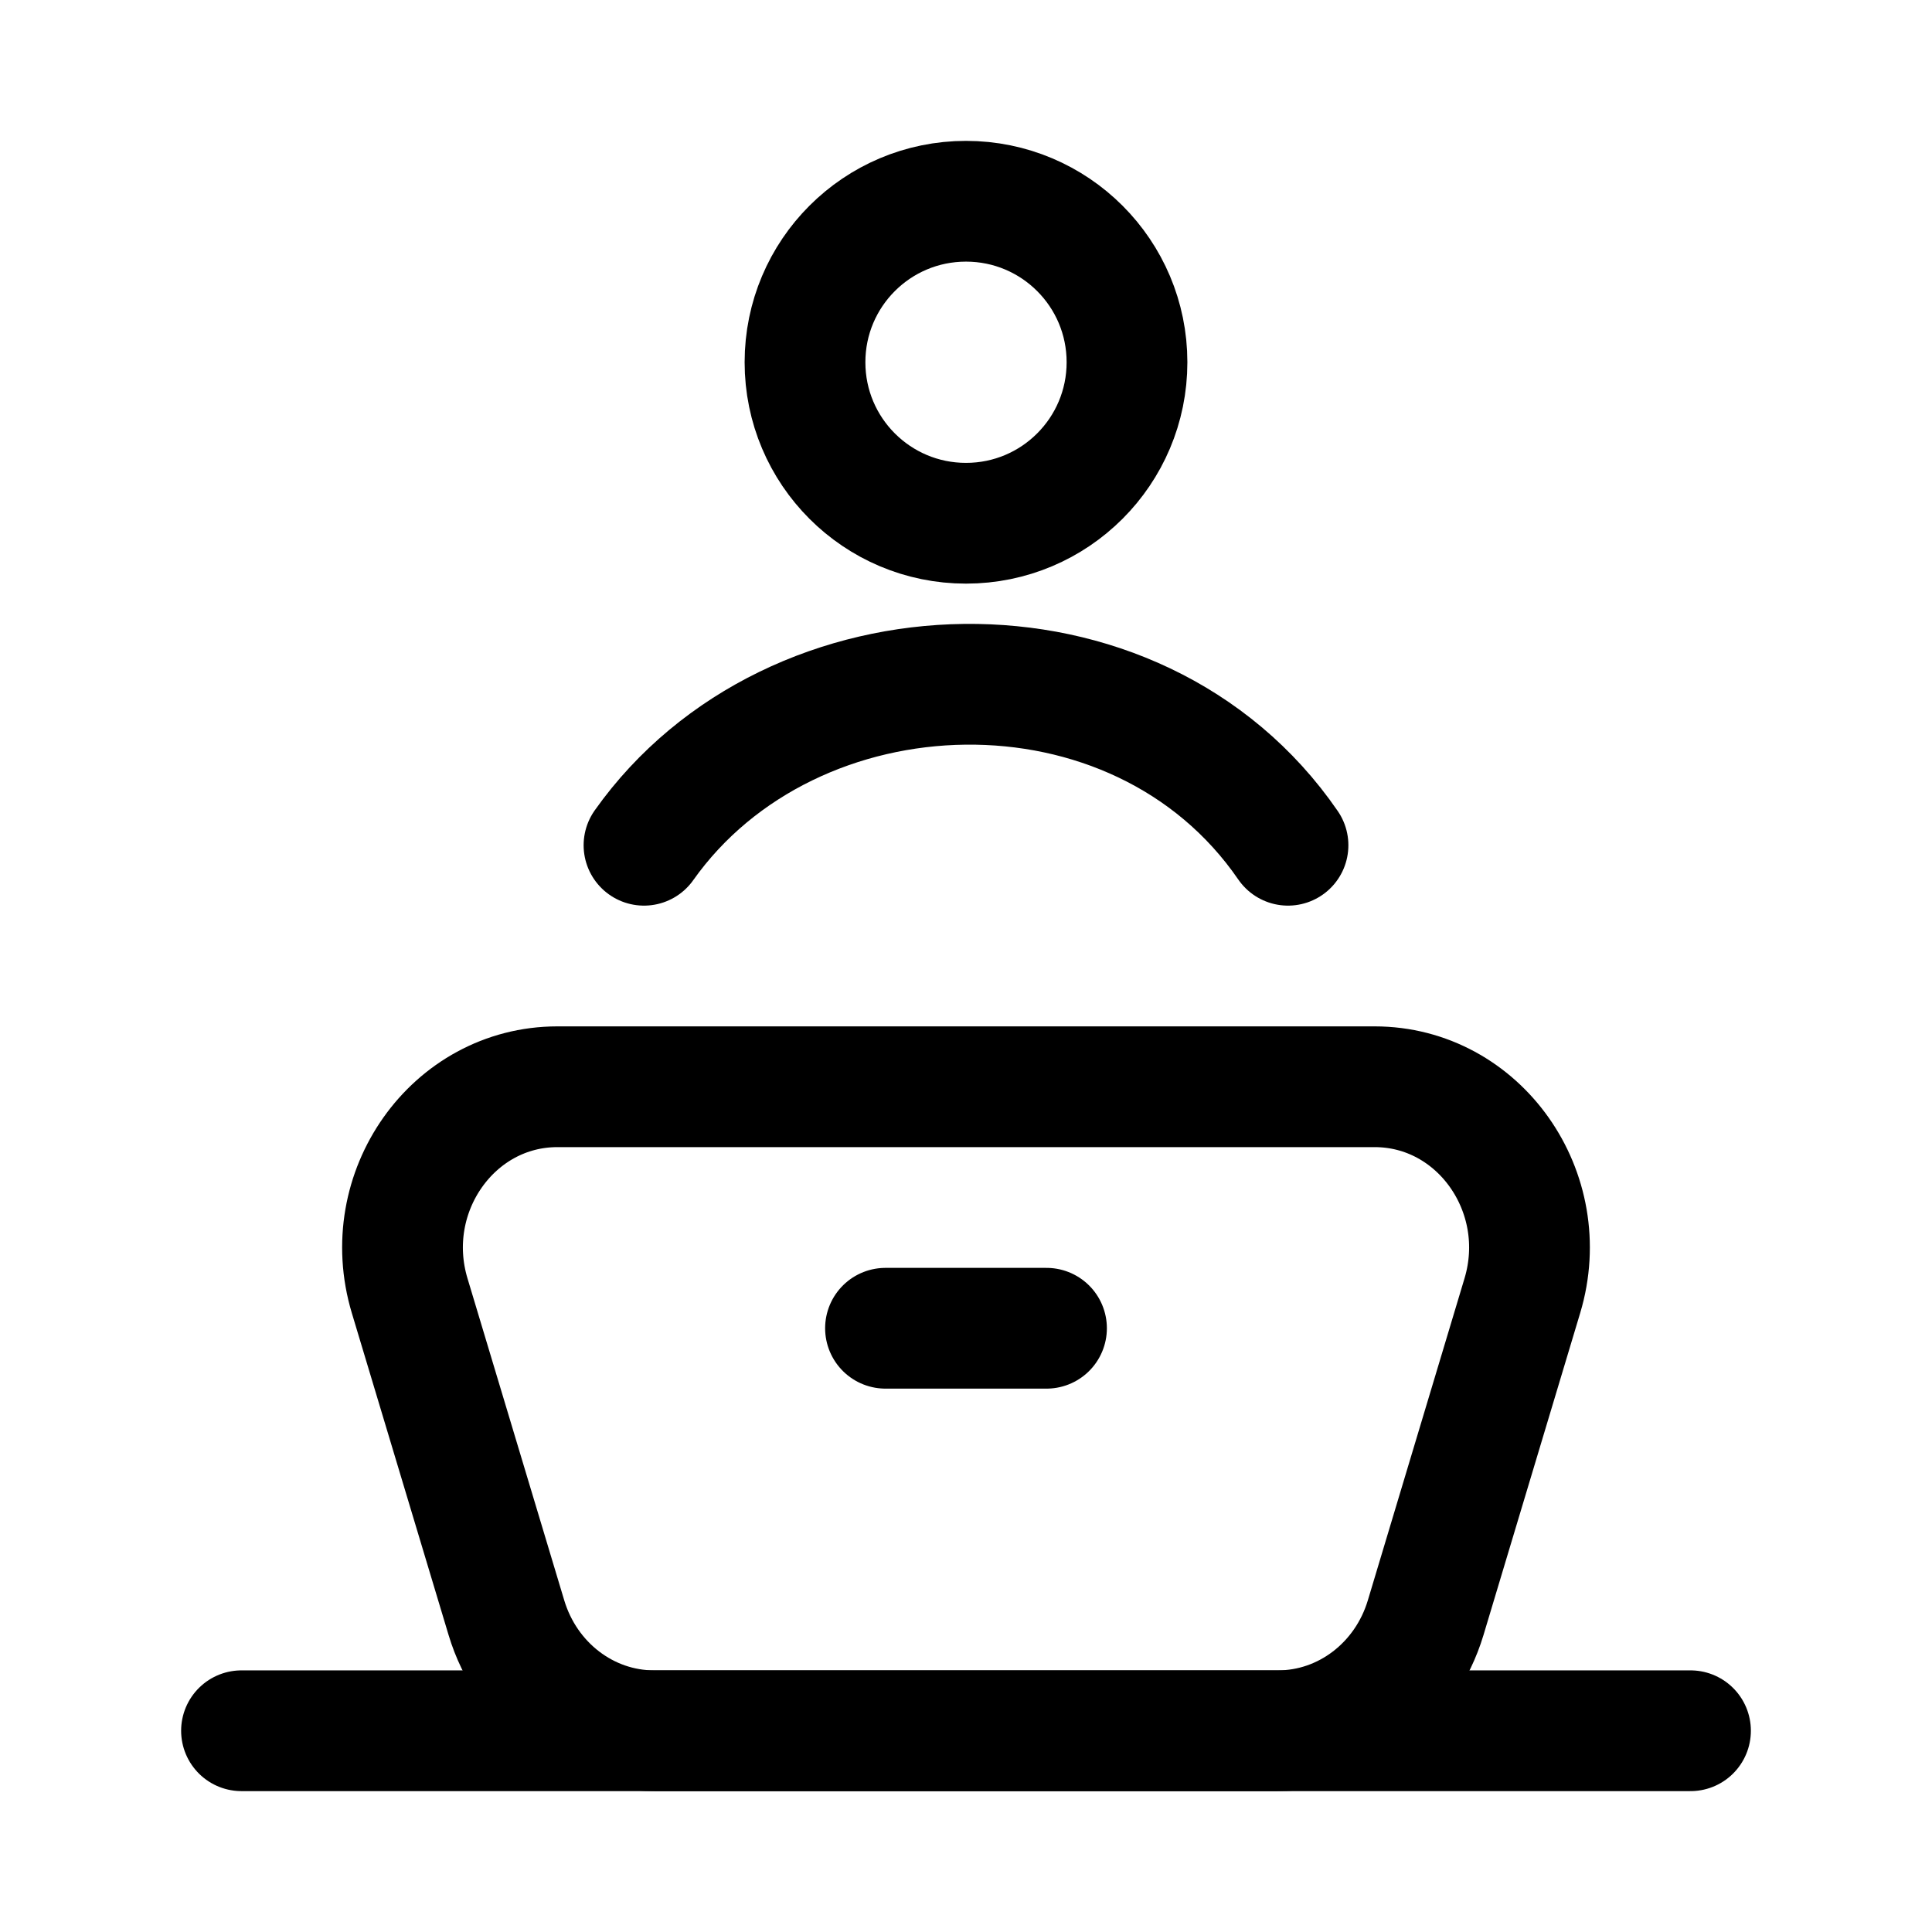 <svg width="24" height="24" viewBox="0 0 24 24" fill="none" xmlns="http://www.w3.org/2000/svg">
    <path d="M8 10.5C9.838 7.905 14.119 7.763 16 10.5M14 4.5C14 5.605 13.105 6.5 12 6.5C10.895 6.5 10 5.605 10 4.5C10 3.395 10.895 2.5 12 2.5C13.105 2.5 14 3.395 14 4.5Z" stroke="currentColor" stroke-width="1.5" stroke-linecap="round"/>
    <path d="M3 21.5H21" stroke="currentColor" stroke-width="1.5" stroke-linecap="round" stroke-linejoin="round"/>
    <path d="M11 16.5H13M6.291 20.096L5.089 16.096C4.702 14.809 5.627 13.5 6.924 13.5H17.076C18.373 13.5 19.298 14.809 18.911 16.096L17.71 20.096C17.459 20.931 16.715 21.5 15.874 21.5H8.126C7.285 21.5 6.542 20.931 6.291 20.096Z" stroke="currentColor" stroke-width="1.5" stroke-linecap="round" stroke-linejoin="round"/>
</svg>
